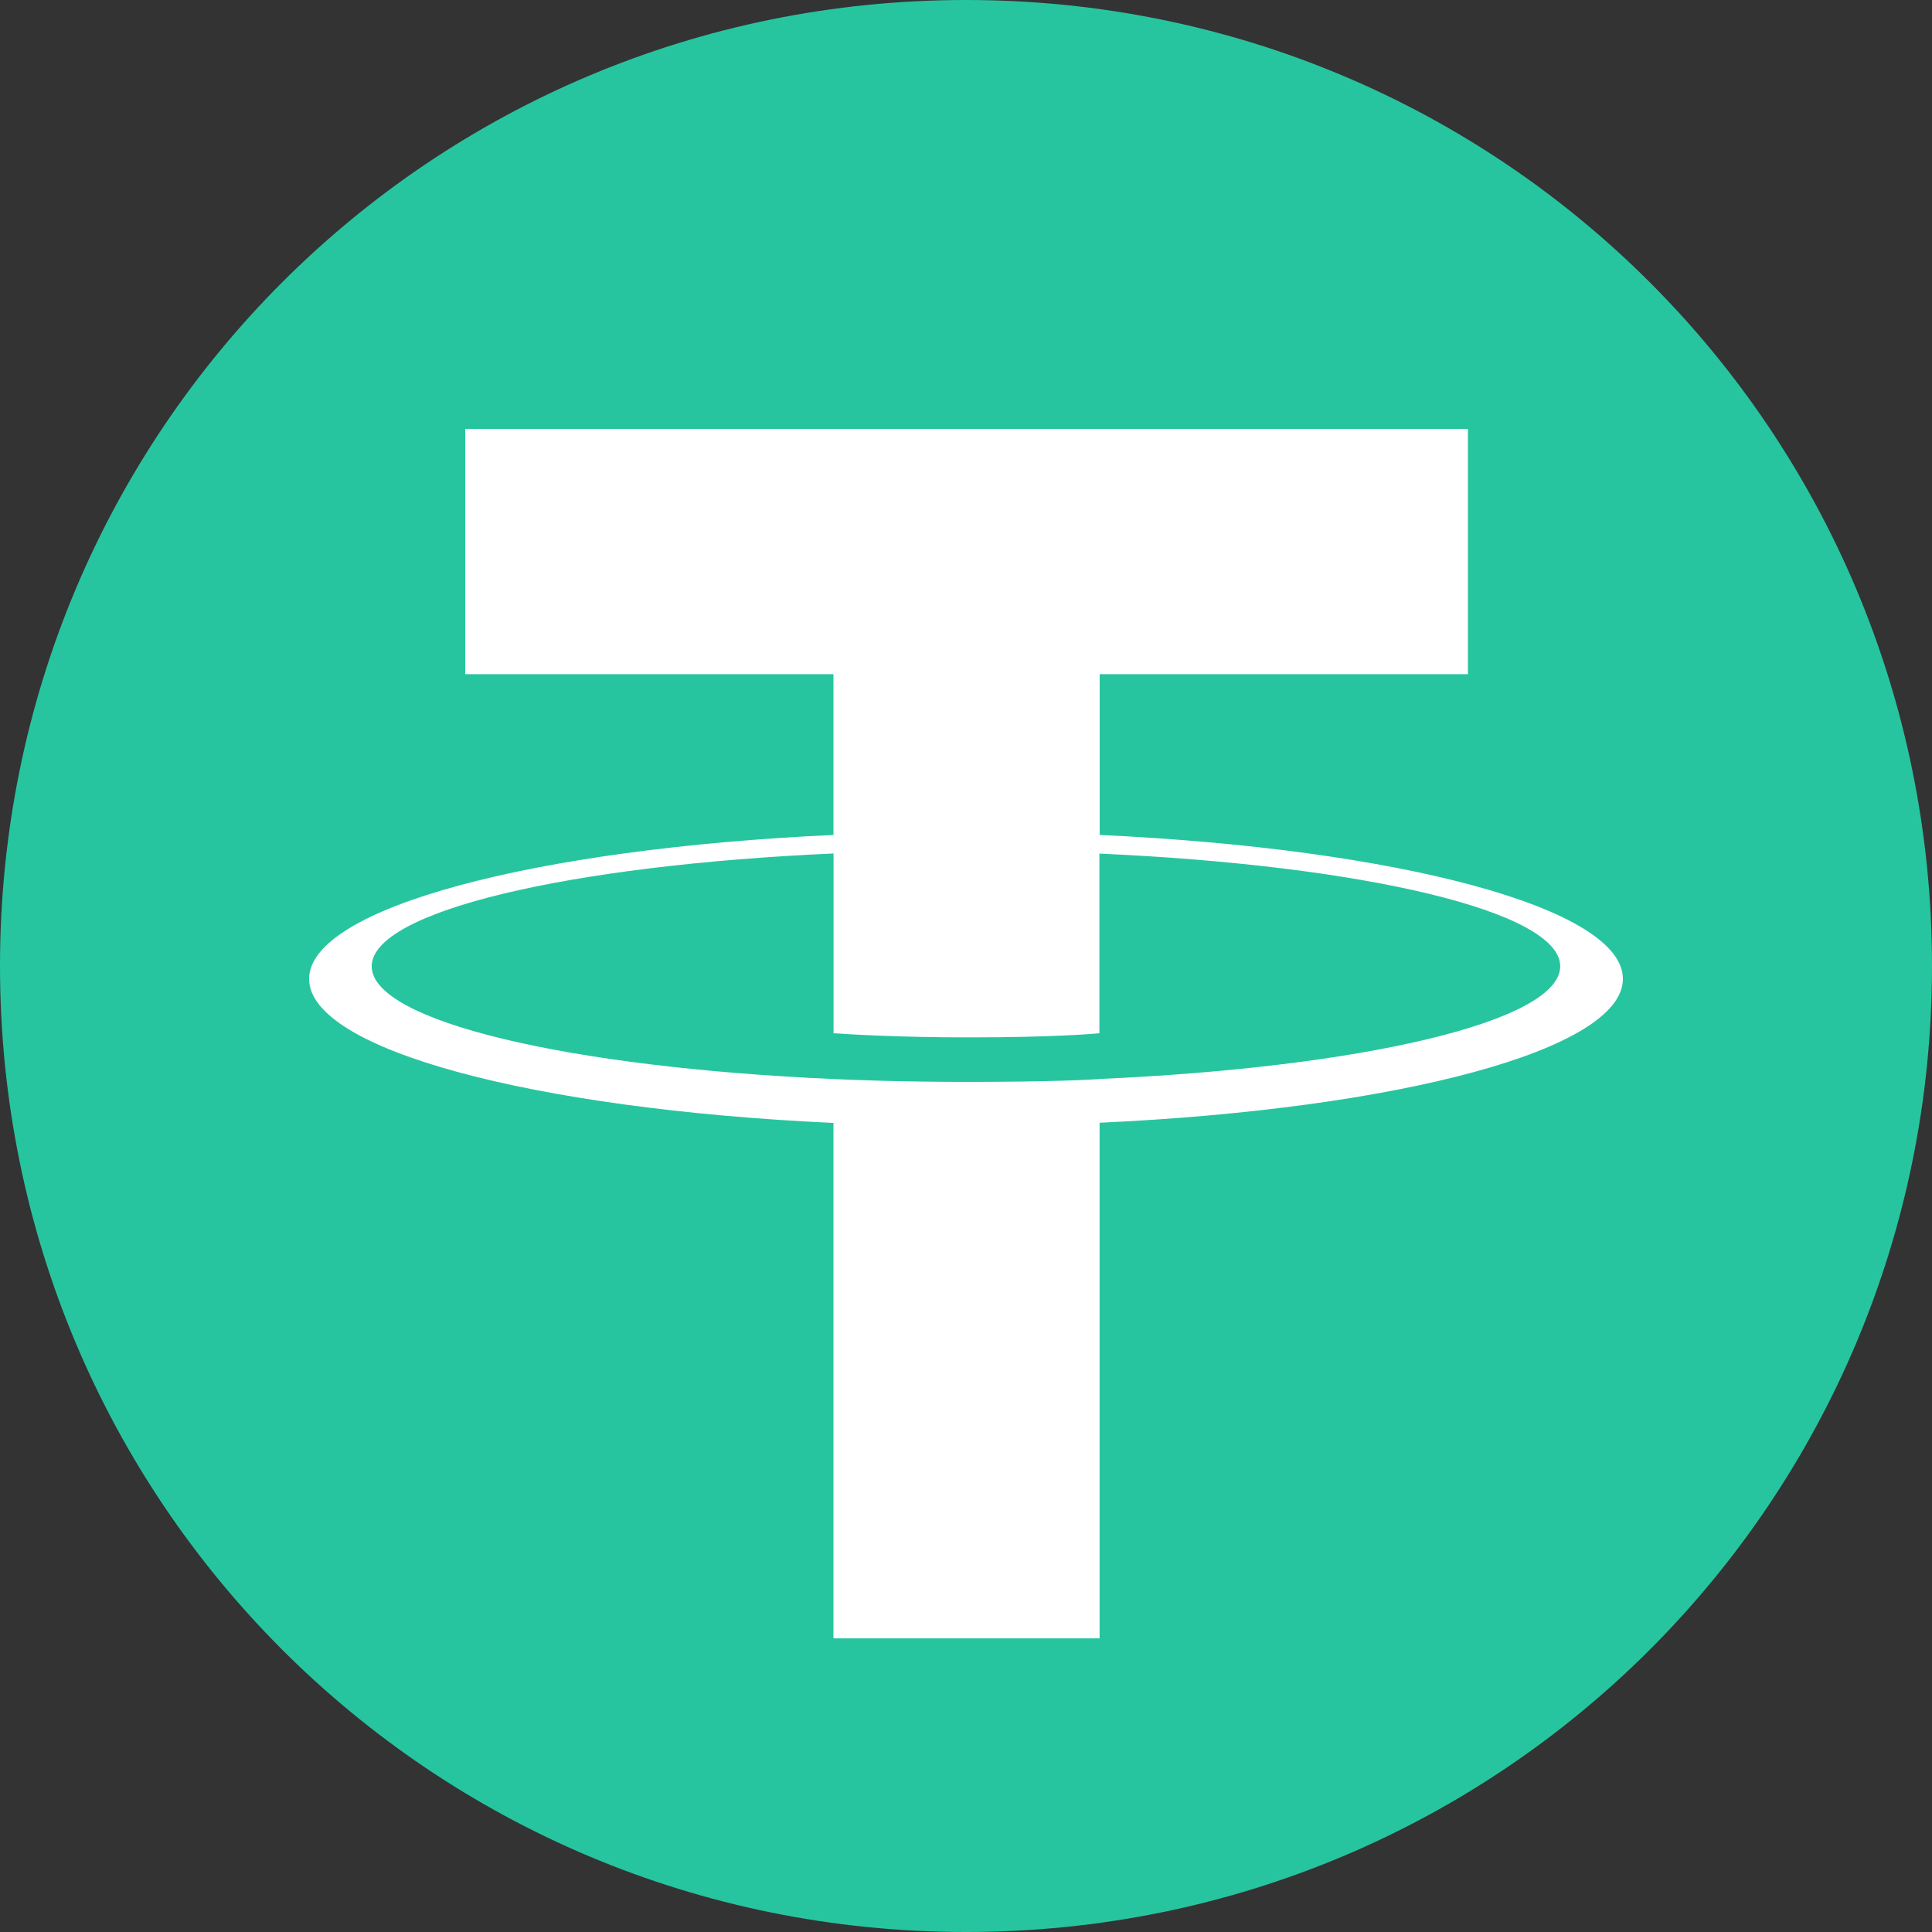 <svg xmlns="http://www.w3.org/2000/svg" fill="none" viewBox="0 0 512 512"><rect x="0" y="0" width="512" height="512" fill="#333333" stroke="none"/><path fill="#27C59F" d="M256 512c141.868 0 256-114.132 256-256S397.868 0 256 0 0 114.132 0 256s114.132 256 256 256Z"/><path fill="#fff" fill-rule="evenodd" d="M291.419 285.956c-1.978.148-12.199.758-34.999.758-18.134 0-31.009-.544-35.526-.758-70.081-3.081-122.39-15.274-122.39-29.872 0-14.597 52.309-26.773 122.39-29.904v47.633c4.583.329 17.705 1.104 35.84 1.104 21.761 0 32.658-.906 34.619-1.088v-47.616c69.932 3.114 122.126 15.307 122.126 29.871 0 14.565-52.177 26.758-122.126 29.855l.066.017Zm0-64.669v-42.624h97.595v-64.999H123.299v64.999h97.578v42.607c-79.312 3.641-138.957 19.343-138.957 38.159s59.645 34.501 138.957 38.159v136.588h70.526V297.539c79.131-3.642 138.677-19.327 138.677-38.126 0-18.8-59.497-34.485-138.677-38.143l.016.017Z" clip-rule="evenodd"/></svg>